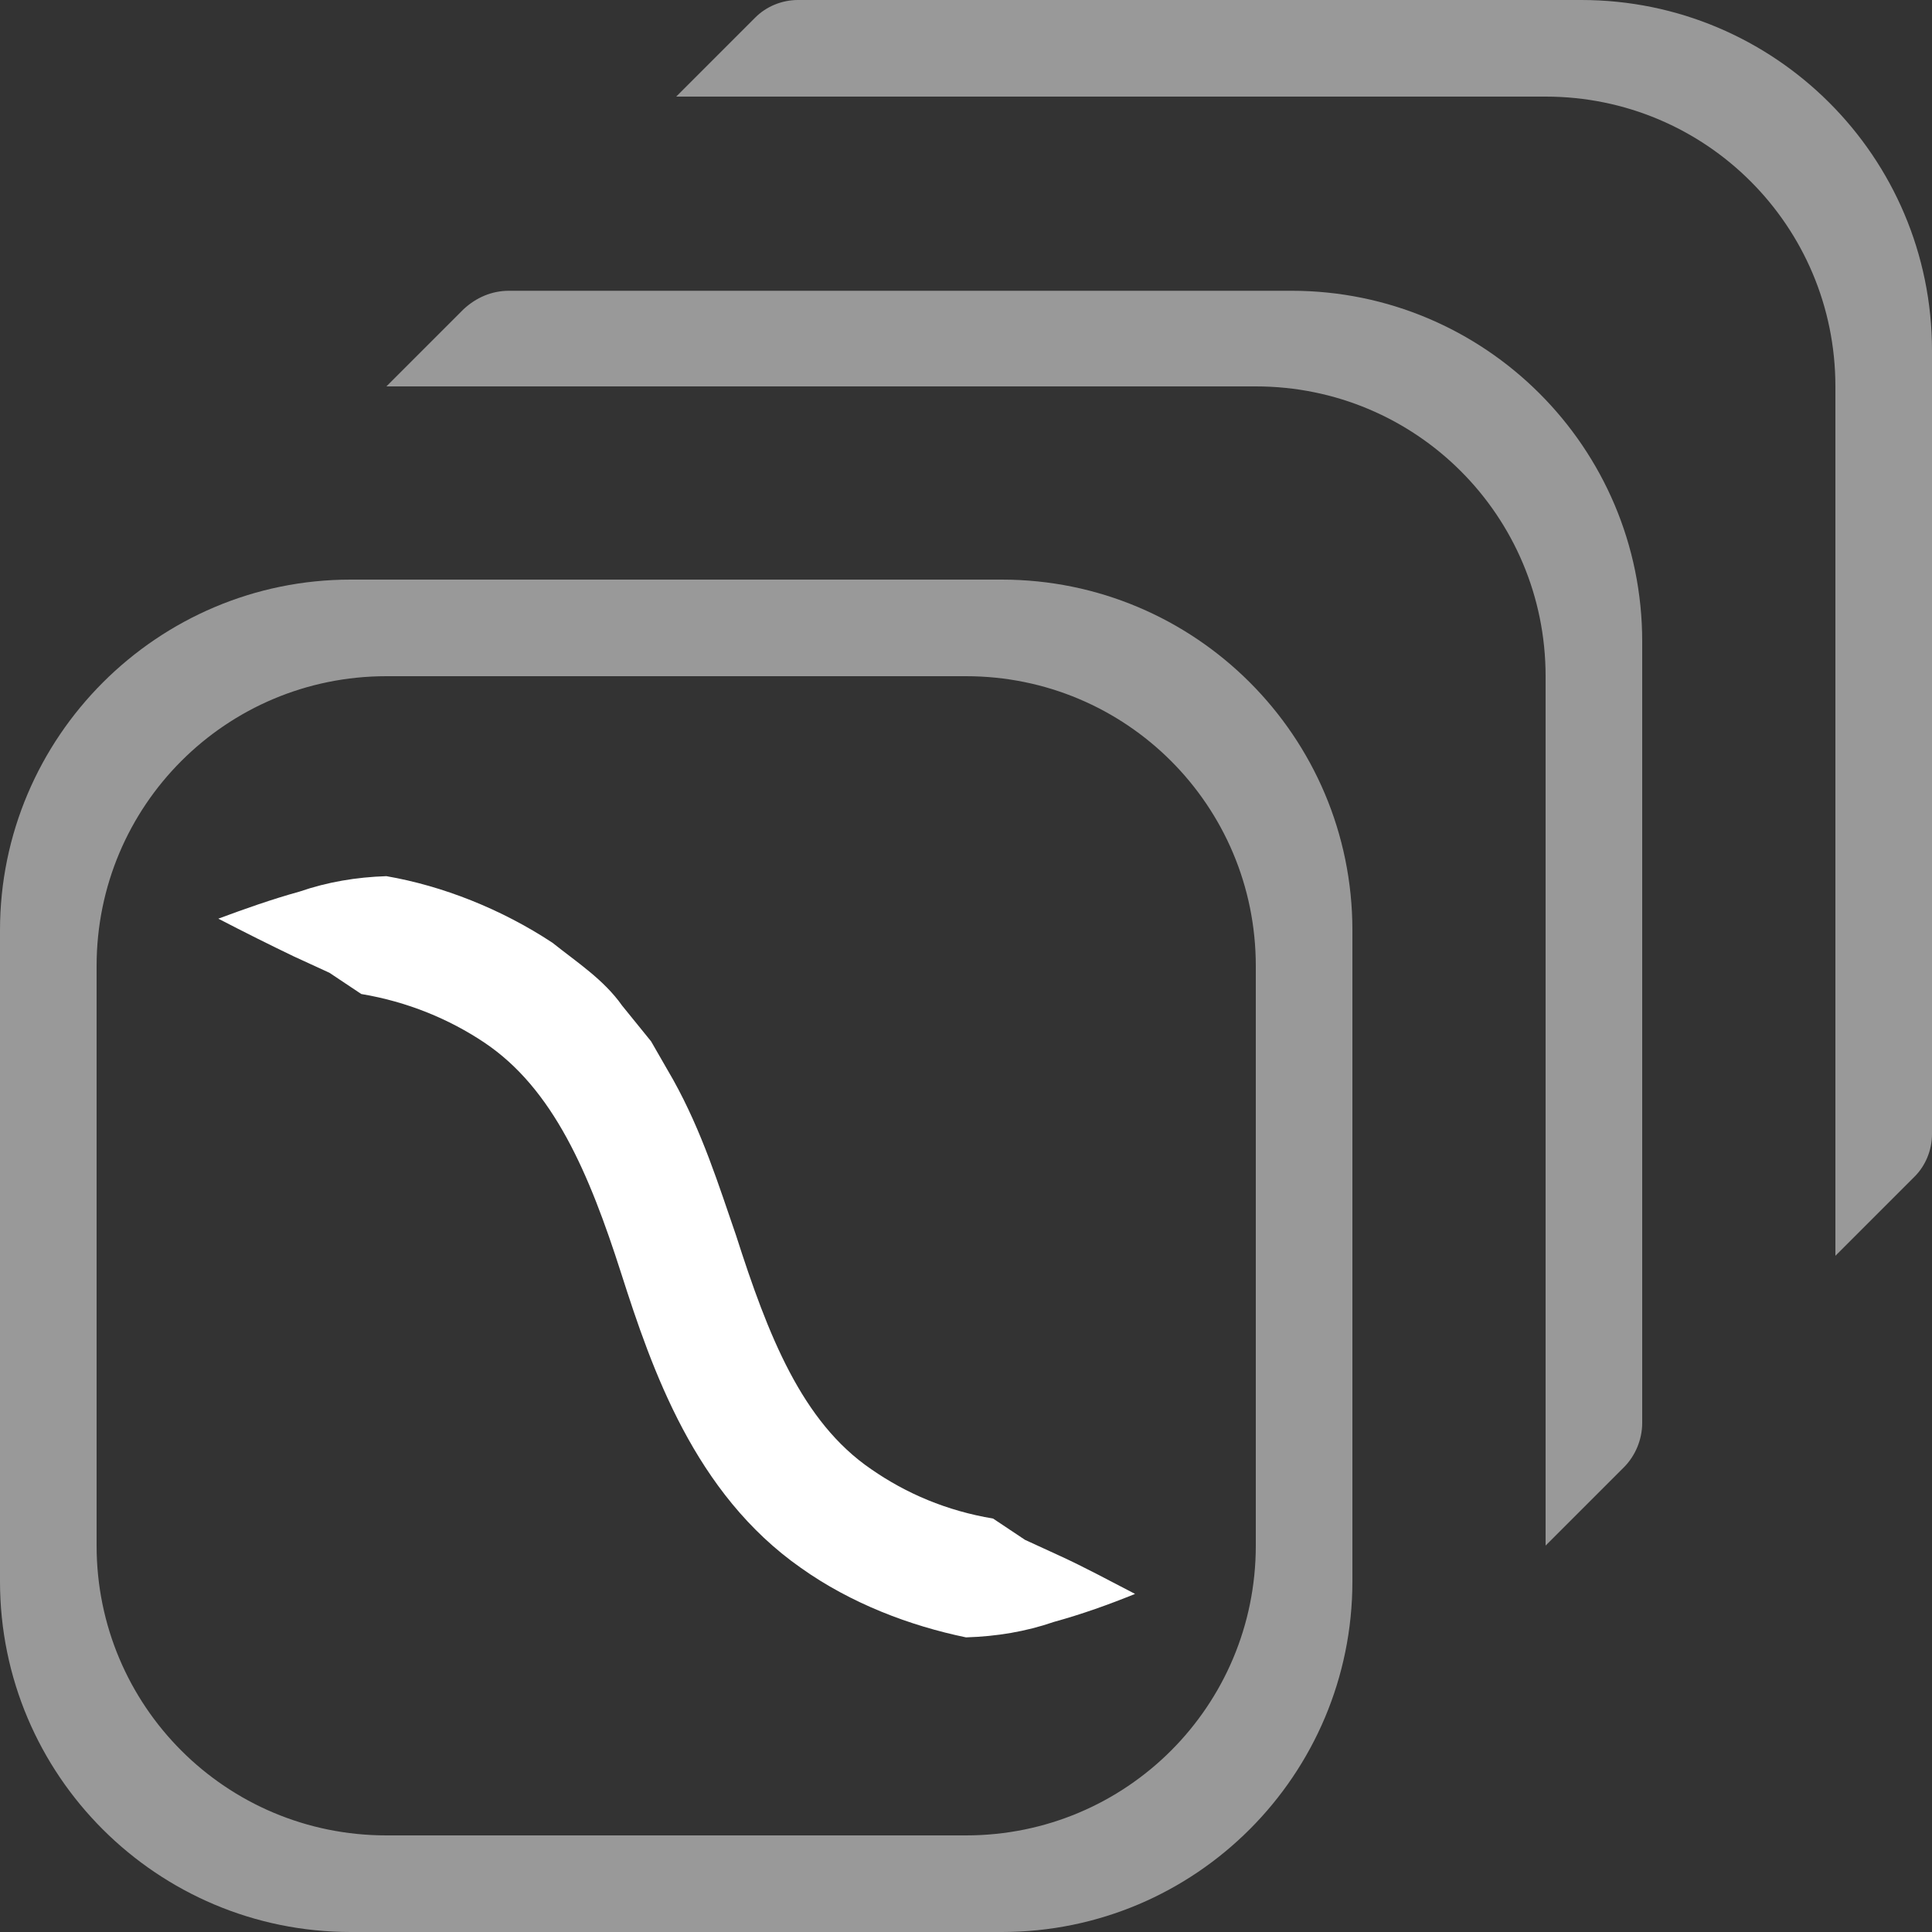 <svg width="20" height="20" viewBox="0 0 20 20" fill="none" xmlns="http://www.w3.org/2000/svg">
<rect x="0" y="0" width="20" height="20" fill="#333333" stroke="none"/>
<path d="M11.75 16.5C11.48 16.61 11.2 16.71 10.91 16.79C10.62 16.89 10.32 16.94 10 16.95C9.42 16.83 8.81 16.6 8.29 16.23C7.19 15.46 6.75 14.18 6.43 13.18C6.1 12.15 5.73 11.27 5.01 10.79C4.65 10.55 4.22 10.37 3.74 10.29L3.41 10.07L3.04 9.9C2.79 9.78 2.53 9.65 2.26 9.51C2.53 9.41 2.81 9.31 3.1 9.23C3.39 9.13 3.69 9.08 4 9.07C4.58 9.17 5.19 9.41 5.72 9.76C5.97 9.96 6.25 10.14 6.44 10.41L6.74 10.78L6.97 11.18C7.27 11.72 7.44 12.27 7.62 12.79C7.95 13.82 8.3 14.72 9.02 15.21C9.38 15.46 9.8 15.64 10.28 15.72L10.61 15.94L10.98 16.11C11.22 16.22 11.48 16.36 11.75 16.5Z" fill="white"/>
<path opacity="0.5" fill-rule="evenodd" clip-rule="evenodd" d="M0 9.63V16.37C0 18.38 1.63 20 3.63 20H10.37C12.38 20 14 18.37 14 16.37V9.63C14 7.62 12.37 6 10.37 6H3.63C1.63 6 0 7.63 0 9.63ZM10 19H4C2.34 19 1 17.66 1 16V10C1 8.34 2.34 7 4 7H10C11.66 7 13 8.34 13 10V16C13 17.66 11.66 19 10 19Z" fill="white"/>
<path opacity="0.5" fill-rule="evenodd" clip-rule="evenodd" d="M17 14.73V6.64C17 4.63 15.37 3.01 13.37 3.01H5.27C5.09 3.01 4.93 3.08 4.8 3.2L4 4H13C14.66 4 16 5.34 16 7V16L16.81 15.19C16.93 15.07 17 14.9 17 14.73Z" fill="white"/>
<path opacity="0.5" fill-rule="evenodd" clip-rule="evenodd" d="M20 11.74V3.63C20 1.62 18.37 0 16.37 0H8.26C8.09 0 7.93 0.07 7.82 0.18L7 1H16C17.66 1 19 2.34 19 4V13L19.82 12.18C19.93 12.07 20 11.91 20 11.74Z" fill="white"/>
</svg>
